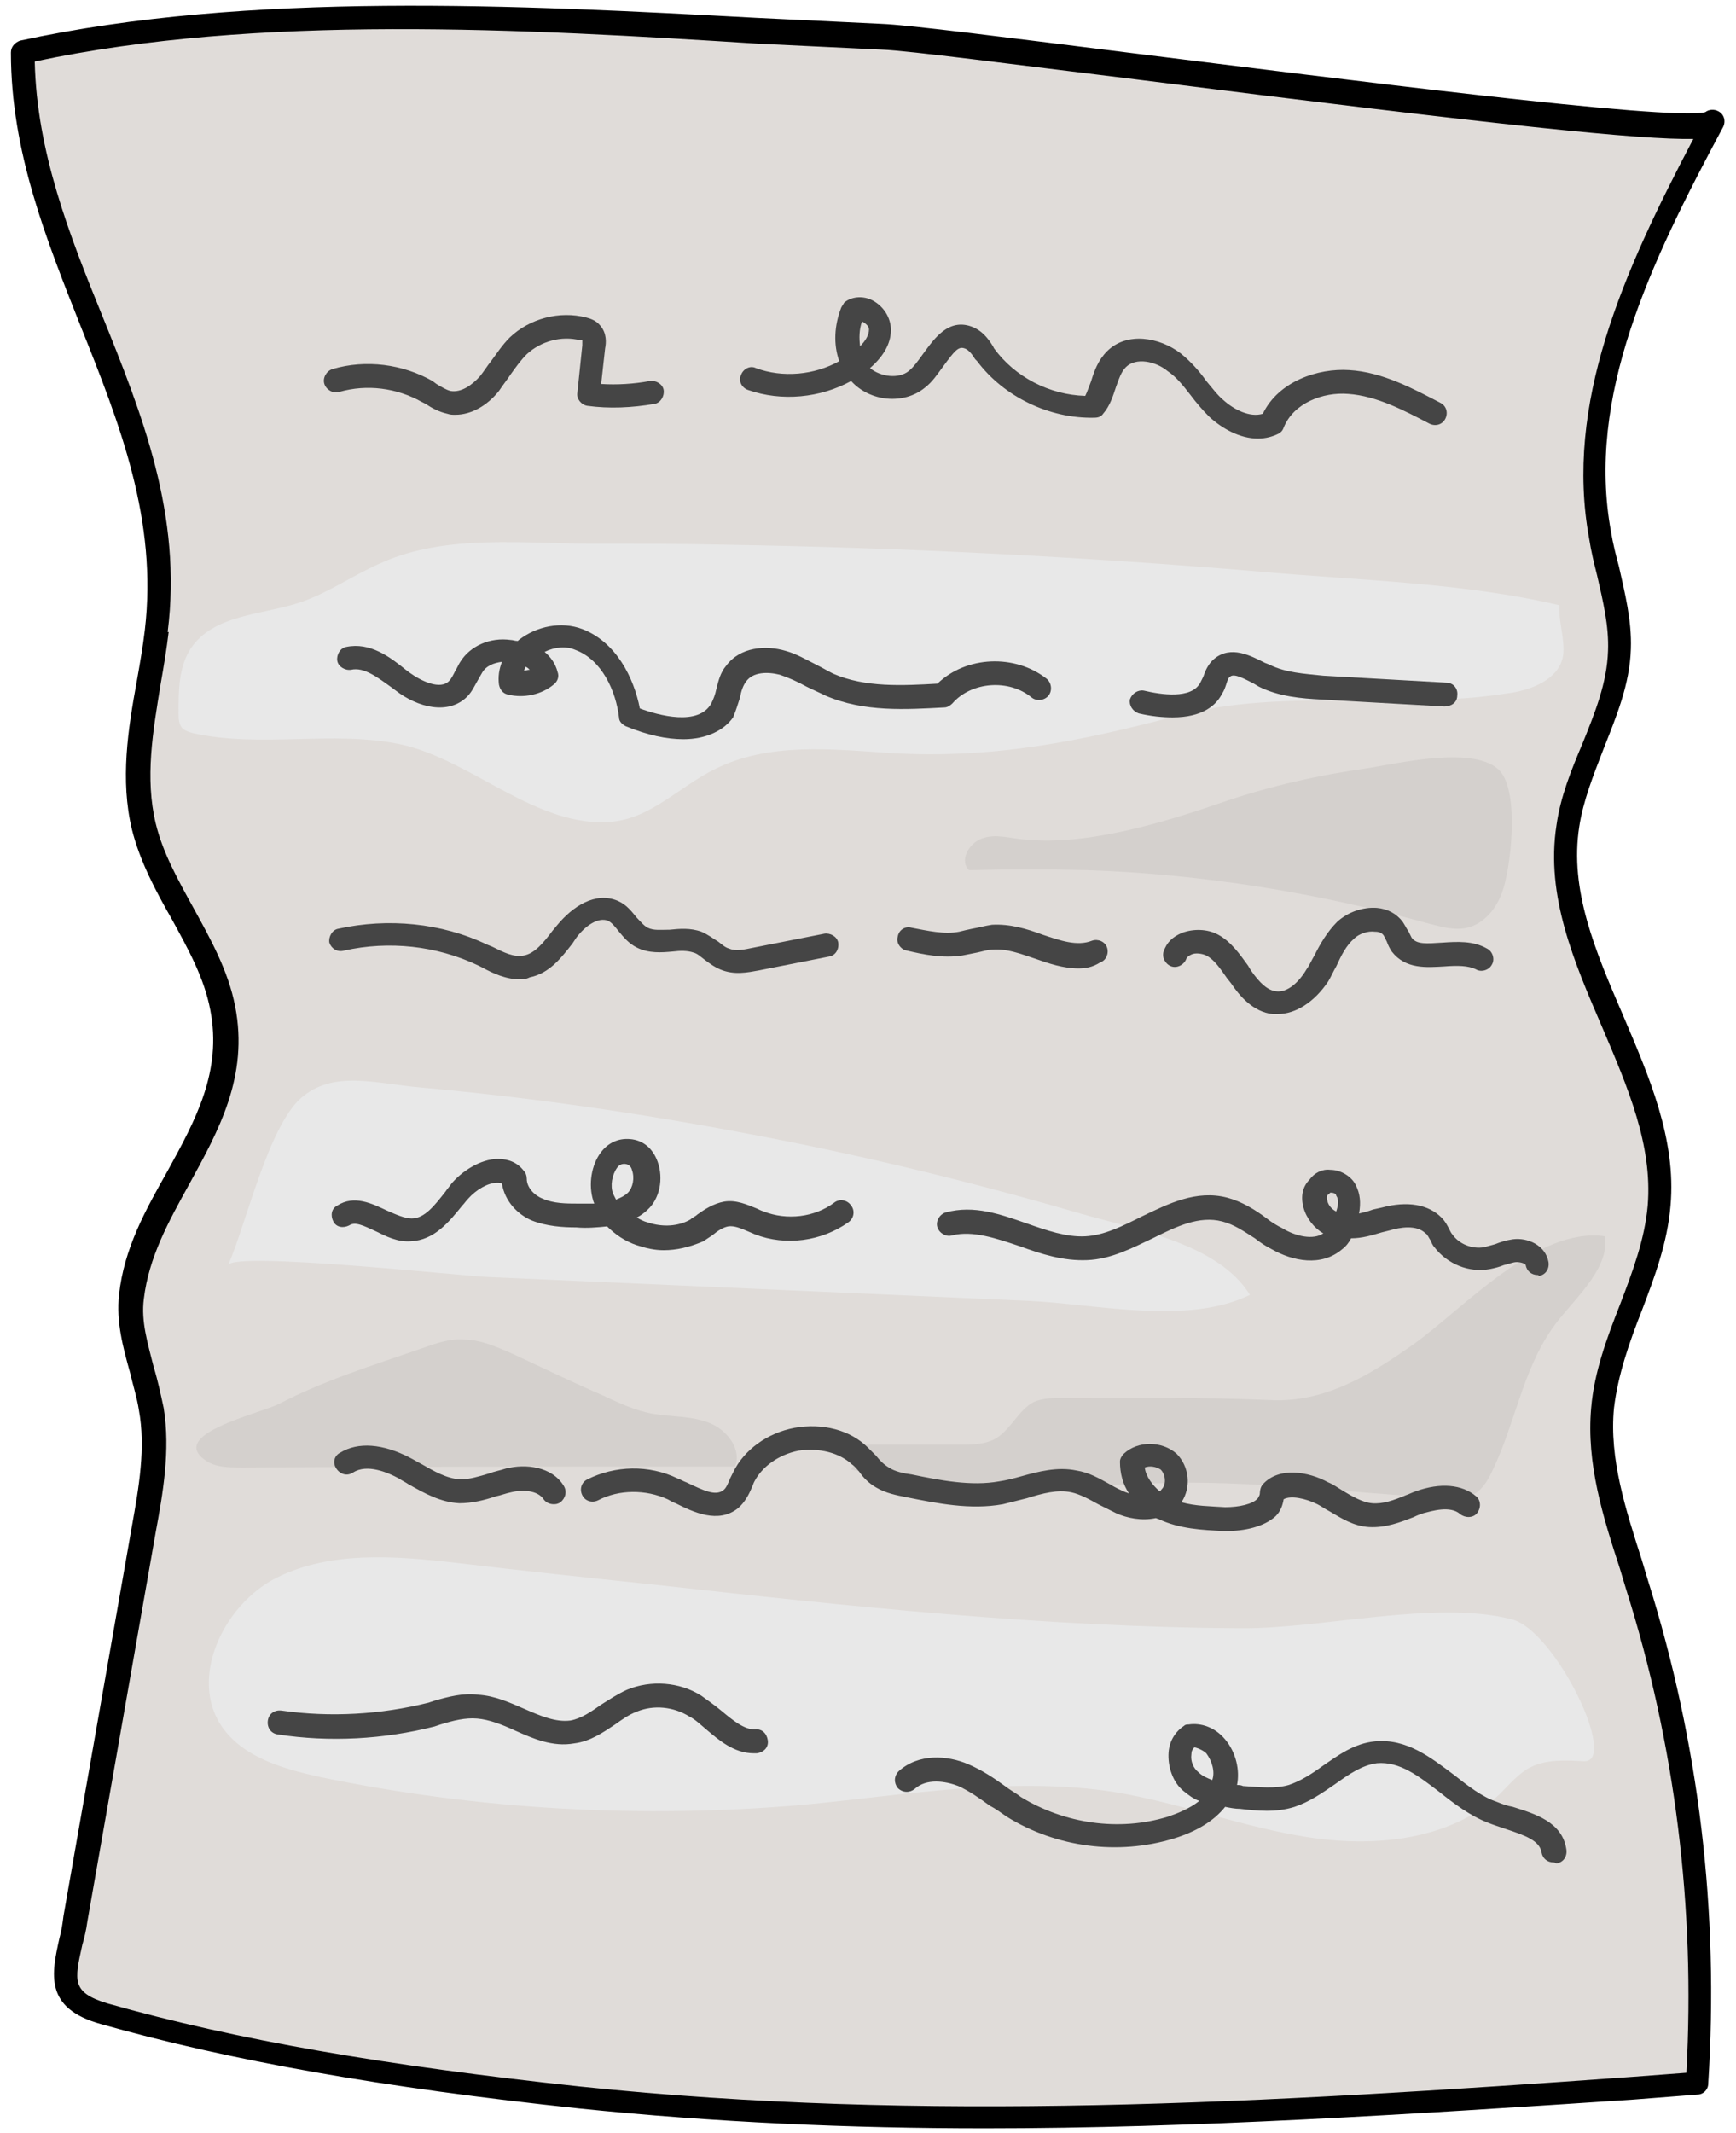 <?xml version="1.0" encoding="utf-8"?>
<!-- Generator: Adobe Illustrator 26.0.3, SVG Export Plug-In . SVG Version: 6.00 Build 0)  -->
<svg version="1.1" id="레이어_1" xmlns="http://www.w3.org/2000/svg" xmlns:xlink="http://www.w3.org/1999/xlink" x="0px"
	 y="0px" viewBox="0 0 175 215" style="enable-background:new 0 0 175 215;" xml:space="preserve">
<style type="text/css">
	.st0{fill:#E0DCD9;}
	.st1{fill:#E8E8E8;}
	.st2{fill:#D4D0CD;}
	.st3{fill:#454545;}
</style>
<g>
	<path class="st0" d="M15.8,63.6c-0.8,6.6-2.8,13.3-1.3,19.7c1.6,6.5,6.6,11.7,7.9,18.3c2.2,11.5-8,18.6-9.2,29.1
		c-0.4,3.8,1.4,7.5,2,11.3c0.7,4,0,8.1-0.7,12.1c-1.5,8.7-3.1,17.5-4.6,26.2c-0.8,4.4-1.5,8.7-2.3,13.1c-0.9,4.9-2.7,7.9,2.9,9.5
		c15.3,4.3,32.2,6.8,48,8.4c35.3,3.7,71,1.5,106.3-1c2.1-0.2,4.2-0.3,6.4-0.5c1.1-17-1-34.1-6.1-50.3c-1.8-5.8-4.1-11.7-3.5-17.8
		c0.7-7,5.1-13.3,5.7-20.4c1.1-13.2-11.2-25.1-9.2-38.2c0.9-6.1,5-11.6,5.2-17.7c0.1-3.9-1.3-7.7-2-11.6
		c-2.7-14.4,4.5-28.6,11.5-41.5c-1.3,2.3-75.8-8.3-83.9-8.7C61.4,2.3,29.2-0.7,2.3,5.2C2.2,26.1,18.3,42.1,15.8,63.6z"/>
	<path d="M99.3,214.5c-13.7,0-27.3-0.6-40.9-2c-19.8-2.1-35.1-4.8-48.2-8.5c-5.8-1.6-5-5.1-4.2-8.7c0.2-0.7,0.3-1.4,0.4-2.2
		l6.9-39.3c0.7-3.9,1.4-7.9,0.7-11.7c-0.2-1.3-0.6-2.5-0.9-3.8c-0.7-2.5-1.4-5.1-1.1-7.8c0.5-4.7,2.7-8.6,4.9-12.5
		c2.8-5.1,5.5-10,4.3-16.2c-0.6-3.2-2.2-6.1-3.9-9.2c-1.6-2.8-3.2-5.8-4-9c-1.2-5-0.4-10.1,0.5-15c0.3-1.7,0.6-3.4,0.8-5.1
		c1.3-11.1-2.5-20.7-6.5-30.7c-3.4-8.6-7-17.5-7-27.5c0-0.6,0.4-1,0.9-1.2c23-5,50.3-3.6,74.3-2.3c4.3,0.2,8.4,0.4,12.5,0.6
		c2.8,0.1,12.9,1.4,25.7,3c20.2,2.5,53.8,6.8,57.4,5.9c0.4-0.3,0.9-0.3,1.3-0.1c0.6,0.3,0.8,1,0.5,1.6l0,0c0,0,0,0,0,0
		c-7.4,13.8-13.8,27.2-11.3,40.8c0.2,1.2,0.5,2.4,0.8,3.5c0.6,2.7,1.3,5.4,1.2,8.3c-0.1,3.6-1.5,6.9-2.8,10.2c-1,2.6-2,5.1-2.4,7.7
		c-1,6.4,1.6,12.5,4.4,19c2.6,6.1,5.4,12.5,4.8,19.2c-0.3,3.7-1.6,7.2-2.9,10.6c-1.3,3.3-2.4,6.5-2.8,9.8
		c-0.5,5.1,1.2,10.3,2.8,15.3l0.6,2c5.2,16.5,7.2,33.5,6.1,50.8c0,0.6-0.5,1.1-1.1,1.1l-6.4,0.5C142,213.1,120.4,214.5,99.3,214.5z
		 M15.8,63.6l1.2,0.1c-0.2,1.7-0.5,3.5-0.8,5.2c-0.8,4.9-1.6,9.5-0.5,14.1c0.7,2.9,2.2,5.6,3.8,8.5c1.7,3.1,3.5,6.3,4.2,9.9
		c1.4,7.1-1.7,12.6-4.6,17.9c-2.1,3.8-4.1,7.4-4.6,11.6c-0.3,2.3,0.4,4.5,1,6.9c0.4,1.3,0.7,2.7,1,4.1c0.7,4.3-0.1,8.7-0.8,12.5
		l-6.9,39.3c-0.1,0.8-0.3,1.6-0.5,2.3c-0.8,3.6-1.1,4.8,2.5,5.9c13,3.7,28.2,6.3,47.8,8.4c34.6,3.6,68.5,1.7,106.1-1l5.3-0.4
		c0.9-16.6-1.1-33-6.1-48.8l-0.6-2c-1.7-5.2-3.4-10.6-2.9-16.2c0.3-3.6,1.6-7.1,2.9-10.4c1.3-3.4,2.5-6.6,2.8-10
		c0.5-6.1-2-11.9-4.6-18c-2.8-6.5-5.7-13.2-4.6-20.3c0.4-2.9,1.5-5.6,2.6-8.2c1.3-3.2,2.5-6.2,2.6-9.4c0.1-2.5-0.5-5-1.1-7.6
		c-0.3-1.2-0.6-2.4-0.8-3.7c-2.5-13.6,3.4-26.8,10.5-40.3c-5.2,0.1-19-1.3-56.2-6c-12.3-1.5-22.9-2.9-25.6-3
		c-4.1-0.2-8.3-0.4-12.5-0.6C52.7,2.9,26,1.4,3.5,6.2c0.2,9.1,3.5,17.5,6.8,25.6c4,9.9,8.1,20.1,6.6,31.9L15.8,63.6z M171.6,11.7
		C171.6,11.7,171.6,11.7,171.6,11.7C171.6,11.7,171.6,11.7,171.6,11.7z"/>
</g>
<g>
	<path class="st1" d="M23,127.5c0.6-1.4,23.6,1.1,26.2,1.2c9.1,0.4,18.1,0.8,27.2,1.2c9.1,0.4,18.1,0.8,27.2,1.2
		c6.8,0.3,16.1,2.5,22.4-0.6c-3.2-5.2-11.6-6.6-17.1-8.2c-11-3.2-22.1-5.9-33.3-8c-11-2.1-22.1-3.7-33.2-4.7
		c-4.6-0.4-8.8-1.8-12.1,1.1C27,113.7,24.8,123.4,23,127.5z"/>
</g>
<g>
	<path class="st2" d="M142.6,135.4c-4.5,3.2-9.1,6-14.6,5.7c-7-0.3-14-0.2-21-0.2c-0.9,0-1.9,0-2.8,0.4c-1.5,0.8-2.2,2.6-3.7,3.6
		c-1.1,0.7-2.5,0.7-3.8,0.7c-3.1,0-6.3,0-9.4,0c-0.5,0.8-1,1.7-1.5,2.5c10.4,2.5,20,1.8,30.5,1.4c9.7-0.4,19.9,1,29.6,1.5
		c0.9,0,1.8,0.1,2.5-0.3c1-0.5,1.6-1.5,2.1-2.6c2.2-4.6,3-9.9,5.9-14.1c1.8-2.7,5.9-5.9,5.4-9.4C155,123.6,147.6,131.8,142.6,135.4z
		"/>
</g>
<g>
	<path class="st2" d="M42.5,135.9c1.4-0.5,2.8-1,4.2-0.9c1.8,0,3.5,0.8,5.1,1.5c3,1.4,5.9,2.8,8.9,4.1c1.7,0.8,3.4,1.6,5.2,1.9
		c1.9,0.3,3.8,0.2,5.6,0.9s3.3,2.7,2.6,4.4c-16.6,0-33.2,0-49.7,0.1c-1.2,0-2.5,0-3.5-0.6c-4.3-2.7,5.2-4.8,7.2-5.8
		C32.7,139.1,37.6,137.6,42.5,135.9z"/>
</g>
<g>
	<path class="st1" d="M157.2,61c-0.1,1.6,0.5,3.2,0.4,4.8c-0.2,2.6-3.2,3.8-5.8,4.1c-10.9,1.7-22.3-0.6-33,2.2
		c-9.8,2.6-18.6,4.4-29,3.8c-6-0.4-12.3-1.1-17.7,1.6c-3.5,1.7-6.4,4.9-10.3,5.3c-7.6,0.8-14.3-6.3-21.5-7.8
		c-6.8-1.4-14,0.4-20.8-1.1c-0.4-0.1-0.7-0.2-1-0.4c-0.5-0.4-0.5-1.1-0.5-1.7c0-2.2,0-4.5,1.2-6.4c2.3-3.5,7.2-3.4,11.1-4.7
		c2.9-1,5.4-2.8,8.2-4c6.5-2.9,14.4-1.9,21.3-1.9c4.5,0,9,0,13.4,0.1c17.9,0.3,35.8,1.2,53.7,2.7C136.8,58.5,147.5,58.7,157.2,61z"
		/>
</g>
<g>
	<path class="st2" d="M109.7,87.7c11.6,0.4,23.2,2.3,34.4,5.4c1.2,0.3,2.5,0.7,3.8,0.4c1.7-0.4,2.9-1.9,3.5-3.5
		c0.9-2.4,1.8-10.1-0.2-12.3c-2.4-2.6-10.1-0.8-13.2-0.3c-5,0.7-9.9,1.8-14.6,3.4c-5.8,2-13.8,4.5-20.2,3.8
		c-1.4-0.1-2.8-0.6-4.2-0.1s-2.3,2.3-1.3,3.2C101.7,87.6,105.7,87.6,109.7,87.7z"/>
</g>
<g>
	<path class="st1" d="M65.9,159.7c-6.7-0.7-13.3-1.4-20-2.2c-6.1-0.7-12.6-1.2-18,1.5s-9,10.3-5.4,15.2c2.2,3,6.2,4.1,9.8,4.9
		c15.9,3.3,32.4,4.2,48.6,2.8c10.5-1,21-2.9,31.4-1.3c6.7,1.1,13.1,3.6,19.8,4.6c6.7,1,14.2,0.2,19.1-4.4c1-1,1.9-2.1,3.1-2.7
		c1.6-0.8,3.5-0.7,5.3-0.6c3.7,0.3-2.8-13.2-7.2-14.3c-7.7-2-19.3,1-27.4,0.9C105.4,164,85.7,161.9,65.9,159.7z"/>
</g>
<g>
	<path class="st3" d="M45.9,41.8c-0.3,0-0.5,0-0.8-0.1c-0.9-0.2-1.6-0.6-2.2-1l-0.4-0.2c-2.5-1.4-5.5-1.8-8.3-1
		c-0.6,0.2-1.3-0.2-1.5-0.8c-0.2-0.6,0.2-1.3,0.8-1.5c3.4-1,7.1-0.5,10.1,1.2l0.4,0.3c0.5,0.3,1,0.6,1.4,0.7c1.1,0.2,2.2-0.6,3-1.5
		c0.4-0.5,0.7-1,1.1-1.5c0.6-0.8,1.1-1.6,1.9-2.4c2-1.9,5-2.7,7.7-2c0.4,0.1,1,0.3,1.4,0.8c0.7,0.8,0.6,1.8,0.5,2.3l-0.4,3.6
		c1.6,0.1,3.3,0,4.9-0.3c0.6-0.1,1.3,0.3,1.4,0.9c0.1,0.6-0.3,1.3-0.9,1.4c-2.3,0.4-4.6,0.5-6.8,0.2c-0.6-0.1-1.1-0.7-1-1.3l0.5-4.8
		c0-0.2,0-0.4,0-0.5c0,0,0,0,0,0c0,0-0.1,0-0.2,0c-1.9-0.5-4,0.1-5.4,1.4c-0.6,0.6-1.1,1.3-1.6,2c-0.4,0.6-0.8,1.1-1.2,1.7
		C49.1,40.9,47.5,41.8,45.9,41.8z"/>
</g>
<g>
	<path class="st3" d="M126.8,44.2c-1.8,0-3.6-1-4.9-2.2c-0.7-0.7-1.3-1.4-1.9-2.2c-0.7-0.9-1.4-1.8-2.3-2.4c-1.2-1-3.2-1.4-4.2-0.4
		c-0.5,0.5-0.7,1.2-1,2c-0.3,0.9-0.6,1.9-1.3,2.7c-0.2,0.3-0.5,0.4-0.9,0.4c-4.5,0.1-9.1-2.1-11.8-5.7l-0.2-0.2
		c-0.3-0.5-0.7-1-1.1-1.1c-0.6-0.2-1,0.3-2.1,1.8c-0.6,0.8-1.1,1.6-1.9,2.2c-2.1,1.7-5.5,1.4-7.4-0.7c-3.1,1.7-7,2.1-10.4,0.9
		c-0.6-0.2-1-0.9-0.7-1.5c0.2-0.6,0.9-1,1.5-0.7c2.7,1,5.9,0.7,8.4-0.7c-0.6-1.7-0.5-3.6,0.2-5.4c0.1-0.2,0.2-0.3,0.3-0.5
		c0.7-0.6,1.8-0.7,2.7-0.3c1.1,0.5,1.9,1.6,2,2.8c0.1,1.4-0.6,2.8-2.1,4.1c1.1,0.9,2.9,1.1,3.9,0.3c0.5-0.4,1-1.1,1.5-1.8
		c1.1-1.5,2.5-3.5,4.8-2.7c1.1,0.4,1.7,1.2,2.2,2l0.1,0.2c2.1,2.9,5.6,4.7,9.2,4.8c0.2-0.4,0.4-1,0.6-1.5c0.3-1,0.7-2.1,1.6-3
		c2-2,5.3-1.4,7.4,0.2c1,0.8,1.9,1.8,2.6,2.8c0.6,0.7,1.1,1.4,1.7,1.9c1.1,1,2.7,1.8,4,1.4c1.6-3.3,5.6-4.6,8.7-4.4
		c3.4,0.2,6.5,1.9,9.2,3.3c0.6,0.3,0.8,1,0.5,1.6c-0.3,0.6-1,0.8-1.6,0.5c-2.5-1.3-5.3-2.8-8.2-3c-2.5-0.2-5.5,0.9-6.5,3.4
		c-0.1,0.3-0.3,0.5-0.5,0.6C128.3,44,127.6,44.2,126.8,44.2z M86.9,32.4c-0.3,0.8-0.3,1.7-0.2,2.5c0.5-0.5,0.9-1.1,0.9-1.7
		C87.6,32.9,87.3,32.6,86.9,32.4C87,32.4,87,32.4,86.9,32.4z"/>
</g>
<g>
	<path class="st3" d="M68.9,74.5c-1.7,0-3.6-0.4-5.8-1.3c-0.4-0.2-0.7-0.5-0.7-0.9c-0.3-2.6-1.7-5.8-4.4-6.8
		c-0.9-0.4-2.1-0.3-3.1,0.2c0.6,0.5,1.1,1.2,1.3,2c0.2,0.5,0,1-0.4,1.3c-1.2,1-3,1.4-4.6,1c-0.5-0.1-0.8-0.5-0.9-1
		c-0.1-0.8,0-1.5,0.3-2.3c-0.8,0.1-1.6,0.4-2,1.1c-0.1,0.2-0.3,0.5-0.4,0.7c-0.3,0.5-0.6,1.2-1.1,1.7c-1.9,1.9-5,1.1-7.2-0.6
		l-0.4-0.3c-1.4-1-2.8-2.1-4.1-1.8c-0.6,0.1-1.3-0.3-1.4-0.9c-0.1-0.6,0.3-1.3,0.9-1.4c2.4-0.5,4.4,1,6,2.3l0.4,0.3
		c1.1,0.8,3.1,1.8,4,0.8c0.2-0.2,0.4-0.6,0.6-1c0.2-0.3,0.3-0.6,0.5-0.9c1-1.6,3-2.5,5.1-2.2c0.2,0,0.4,0.1,0.7,0.1
		c0,0,0.1-0.1,0.1-0.1c1.8-1.4,4.3-1.9,6.4-1.1c3.4,1.3,5.2,4.9,5.8,8c1.9,0.7,5.9,1.8,7.2-0.5c0.2-0.4,0.4-0.9,0.5-1.4
		c0.2-0.8,0.4-1.7,1-2.4c1.4-1.9,4-2.1,6-1.5c1.1,0.3,2.1,0.9,3.1,1.4c0.6,0.3,1.1,0.6,1.7,0.9c3.2,1.4,7,1.2,10.5,1
		c2.9-2.8,7.8-3,11-0.5c0.5,0.4,0.6,1.2,0.2,1.7c-0.4,0.5-1.2,0.6-1.7,0.2c-2.3-1.9-6.1-1.6-8,0.6c-0.2,0.2-0.5,0.4-0.8,0.4
		c-3.8,0.2-8.1,0.5-12-1.2c-0.6-0.3-1.3-0.6-1.9-0.9c-0.9-0.5-1.8-0.9-2.7-1.2c-1.2-0.3-2.7-0.3-3.4,0.7c-0.3,0.4-0.5,1-0.6,1.6
		c-0.2,0.6-0.4,1.3-0.7,2C73,73.6,71.2,74.5,68.9,74.5z M53,67.2c-0.1,0.1-0.1,0.3-0.2,0.4c0.2,0,0.4-0.1,0.6-0.1
		C53.3,67.4,53.2,67.3,53,67.2z"/>
</g>
<g>
	<path class="st3" d="M118.2,72.3c-1,0-2.1-0.1-3.4-0.4c-0.6-0.2-1-0.8-0.9-1.4c0.2-0.6,0.8-1,1.4-0.9c1.7,0.4,4.8,0.9,5.7-0.8
		c0.1-0.2,0.2-0.4,0.3-0.6c0.2-0.6,0.5-1.3,1.1-1.8c1.7-1.4,3.7-0.3,5.1,0.4L128,67c1.6,0.8,3.5,0.9,5.4,1.1l12.4,0.7
		c0.7,0,1.2,0.6,1.1,1.3c0,0.7-0.6,1.1-1.3,1.1l-12.4-0.7c-2-0.1-4.3-0.3-6.3-1.3l-0.5-0.3c-0.8-0.4-2-1.1-2.4-0.7
		c-0.2,0.1-0.3,0.5-0.4,0.8c-0.1,0.3-0.2,0.6-0.4,0.9C122.6,71.1,121.2,72.3,118.2,72.3z"/>
</g>
<g>
	<path class="st3" d="M52.4,98.7c-1.4,0-2.7-0.6-3.8-1.2l-0.4-0.2c-4.2-2-9-2.5-13.5-1.5C34,96,33.4,95.6,33.2,95
		c-0.1-0.6,0.3-1.3,0.9-1.4c5-1.1,10.4-0.6,15,1.6l0.5,0.2c1.2,0.6,2.2,1.1,3.2,0.9c1.1-0.2,2-1.3,2.9-2.5l0.5-0.6
		c1.5-1.8,3.8-3.4,6.1-2.4c0.9,0.4,1.4,1.1,1.9,1.7c0.4,0.4,0.7,0.8,1.1,1c0.6,0.3,1.3,0.2,2.2,0.2c1-0.1,2.1-0.2,3.2,0.2
		c0.7,0.3,1.2,0.7,1.7,1c0.4,0.3,0.7,0.6,1.1,0.7c0.7,0.3,1.5,0.1,2.5-0.1l7.1-1.4c0.6-0.1,1.3,0.3,1.4,0.9c0.1,0.7-0.3,1.3-0.9,1.4
		l-7.1,1.4c-1.1,0.2-2.5,0.5-3.9-0.1c-0.7-0.3-1.2-0.7-1.6-1c-0.4-0.3-0.7-0.6-1.1-0.7c-0.6-0.2-1.3-0.2-2.1-0.1
		c-1.1,0.1-2.4,0.2-3.6-0.4c-0.8-0.4-1.3-1-1.8-1.6c-0.4-0.5-0.7-0.9-1.1-1.1c-1-0.4-2.3,0.5-3.2,1.7l-0.4,0.6
		c-1.1,1.4-2.3,3-4.3,3.4C53,98.7,52.7,98.7,52.4,98.7z"/>
</g>
<g>
	<path class="st3" d="M108.7,97.6c-1.5,0-3-0.5-4.4-1c-1.5-0.5-2.8-1-4.2-0.9c-0.5,0-1.1,0.2-1.6,0.3c-0.5,0.1-1,0.2-1.5,0.3
		c-2,0.3-3.9-0.1-5.6-0.5c-0.6-0.1-1.1-0.8-0.9-1.4c0.1-0.7,0.8-1.1,1.4-0.9c1.6,0.3,3.3,0.7,4.8,0.4c0.4-0.1,0.8-0.2,1.3-0.3
		c0.6-0.1,1.3-0.3,2-0.4c1.8-0.1,3.5,0.4,5.1,1c1.8,0.6,3.5,1.2,5,0.6c0.6-0.2,1.3,0.1,1.5,0.7c0.2,0.6-0.1,1.3-0.7,1.5
		C110.1,97.5,109.4,97.6,108.7,97.6z"/>
</g>
<g>
	<path class="st3" d="M128.8,102.2c-0.2,0-0.3,0-0.5,0c-2-0.2-3.4-1.9-4.2-3.1l-0.4-0.5c-0.7-1-1.3-1.9-2.1-2.3
		c-0.4-0.2-1.1-0.3-1.5-0.1c-0.2,0.1-0.4,0.2-0.5,0.4c-0.2,0.6-0.9,1-1.5,0.8c-0.6-0.2-1-0.9-0.8-1.5c0.3-0.9,0.9-1.5,1.9-1.9
		c1.1-0.4,2.5-0.4,3.6,0.2c1.3,0.7,2.2,2,3,3.1l0.3,0.5c0.9,1.3,1.7,2,2.5,2.1c1.2,0.2,2.4-1,3.1-2.2c0.3-0.4,0.5-0.9,0.8-1.4
		c0.6-1.2,1.3-2.4,2.3-3.4c1.1-1,2.6-1.5,4-1.4c1.1,0.1,2,0.6,2.6,1.4c0.2,0.3,0.4,0.7,0.6,1c0.1,0.2,0.2,0.4,0.3,0.6
		c0.5,0.7,1.5,0.6,3.1,0.5c1.5-0.1,3.1-0.2,4.5,0.6c0.6,0.3,0.8,1.1,0.5,1.6c-0.3,0.6-1.1,0.8-1.6,0.5c-0.8-0.4-1.9-0.4-3.2-0.3
		c-1.8,0.1-3.9,0.3-5.3-1.5c-0.2-0.3-0.4-0.7-0.5-1c-0.1-0.2-0.2-0.4-0.3-0.6c-0.2-0.3-0.5-0.4-0.9-0.4c-0.7-0.1-1.6,0.2-2.1,0.7
		c-0.8,0.7-1.3,1.7-1.8,2.8c-0.3,0.5-0.5,1-0.8,1.5C132.5,101,130.6,102.2,128.8,102.2z"/>
</g>
<g>
	<path class="st3" d="M66.9,126c-0.9,0-1.8-0.2-2.7-0.5c-1.2-0.4-2.2-1.1-3-1.9c-1,0.1-2.1,0.2-3.1,0.1c-1.3,0-3-0.1-4.5-0.7
		c-1.4-0.6-2.7-1.9-3-3.7c-0.1-0.1-0.3-0.1-0.5-0.1c0,0,0,0,0,0c-0.9,0-2.1,0.7-2.9,1.6c-0.2,0.2-0.4,0.5-0.6,0.7
		c-1.3,1.6-2.8,3.5-5.2,3.6c-1.3,0.1-2.5-0.5-3.5-1c-1.3-0.6-2.1-1-2.7-0.6c-0.6,0.3-1.3,0.2-1.6-0.4c-0.3-0.6-0.2-1.3,0.4-1.6
		c1.7-1.1,3.5-0.2,5,0.5c0.9,0.4,1.8,0.8,2.5,0.8c1.3,0,2.3-1.3,3.4-2.7c0.2-0.3,0.4-0.5,0.6-0.8c1-1.2,2.9-2.5,4.7-2.5c0,0,0,0,0,0
		c1.1,0,2,0.4,2.6,1.2c0.2,0.2,0.3,0.5,0.3,0.8c0,0.9,0.8,1.7,1.6,2c1.1,0.5,2.4,0.5,3.6,0.5c0.5,0,1.1,0,1.6,0
		c0-0.1-0.1-0.2-0.1-0.3c-0.5-1.6-0.2-3.6,0.8-4.9c0.7-0.9,1.7-1.4,2.9-1.3c1.3,0.1,2.3,0.9,2.8,2.3c0.6,1.7,0.2,3.7-1,4.8
		c-0.3,0.3-0.7,0.6-1.1,0.8c0.3,0.2,0.7,0.4,1.1,0.5c1.5,0.5,3.1,0.4,4.3-0.3c0.2-0.2,0.5-0.3,0.7-0.5c0.7-0.5,1.6-1.1,2.7-1.3
		c1.2-0.2,2.3,0.3,3.3,0.7c0.2,0.1,0.4,0.2,0.7,0.3c2.3,0.9,5.1,0.6,7.1-0.9c0.5-0.4,1.3-0.3,1.7,0.3c0.4,0.5,0.3,1.3-0.3,1.7
		c-2.7,1.9-6.3,2.4-9.4,1.2c-0.2-0.1-0.5-0.2-0.7-0.3c-0.7-0.3-1.4-0.6-2-0.5c-0.5,0.1-1,0.4-1.6,0.9c-0.3,0.2-0.6,0.4-0.9,0.6
		C69.5,125.7,68.2,126,66.9,126z M62.9,117.3c-0.2,0-0.5,0.1-0.7,0.4c-0.5,0.7-0.7,1.8-0.4,2.6c0.1,0.2,0.2,0.4,0.3,0.6
		c0.5-0.2,0.9-0.4,1.2-0.7c0.5-0.5,0.7-1.5,0.4-2.3C63.6,117.5,63.3,117.3,62.9,117.3C63,117.3,63,117.3,62.9,117.3z"/>
</g>
<g>
	<path class="st3" d="M155,128.5c-0.6,0-1.1-0.4-1.2-1c0-0.1-0.4-0.3-0.9-0.3c-0.4,0-0.8,0.2-1.3,0.3c-0.5,0.2-0.9,0.3-1.4,0.4
		c-2.1,0.4-4.3-0.5-5.6-2.2c-0.2-0.2-0.3-0.5-0.4-0.7c-0.2-0.3-0.3-0.6-0.5-0.7c-0.9-0.9-2.6-0.6-3.6-0.3l-0.8,0.2
		c-1,0.3-2,0.6-3.1,0.6c-0.2,0.4-0.5,0.8-0.9,1.1c-2.1,1.8-5,1.2-7.1,0c-0.6-0.3-1.2-0.7-1.7-1.1c-1.1-0.7-2.1-1.4-3.3-1.7
		c-2.3-0.6-4.6,0.5-7,1.7c-2.1,1-4.2,2.1-6.6,2.2c-2.4,0.1-4.6-0.6-6.8-1.4c-2.4-0.8-4.7-1.6-6.8-1.1c-0.6,0.2-1.3-0.2-1.5-0.8
		c-0.2-0.6,0.2-1.3,0.8-1.5c2.9-0.8,5.6,0.2,8.2,1.1c2,0.7,4,1.4,5.9,1.3c1.9-0.1,3.7-1,5.7-2c2.7-1.3,5.5-2.7,8.6-1.9
		c1.5,0.4,2.8,1.2,4,2.1c0.5,0.4,1,0.7,1.6,1c1.3,0.8,3.1,1.2,4.1,0.5c-0.9-0.5-1.7-1.5-2-2.6c-0.3-1.1-0.1-2.1,0.6-2.8
		c0.5-0.7,1.3-1.1,2.1-1c1.1,0,2.2,0.7,2.6,1.6c0.4,0.8,0.5,1.7,0.3,2.8c0.4-0.1,0.9-0.2,1.4-0.4l0.9-0.2c2.6-0.7,4.7-0.3,6,1
		c0.4,0.4,0.6,0.8,0.8,1.2c0.1,0.2,0.2,0.4,0.3,0.5c0.7,1,2,1.5,3.2,1.3c0.4-0.1,0.7-0.2,1.1-0.3c0.5-0.2,1.1-0.4,1.8-0.5
		c1.5-0.2,3.3,0.6,3.6,2.3c0.1,0.7-0.3,1.3-1,1.4C155.1,128.5,155.1,128.5,155,128.5z M134.2,120.2c0,0-0.1,0-0.1,0
		c-0.1,0.1-0.1,0.1-0.2,0.2c-0.1,0-0.2,0.2-0.1,0.6c0.1,0.5,0.5,0.9,0.9,1.1c0.2-0.6,0.3-1.2,0-1.6
		C134.7,120.3,134.4,120.2,134.2,120.2z"/>
</g>
<g>
	<path class="st3" d="M55.8,151.6c-0.4,0-0.8-0.2-1-0.5c-0.6-0.9-2.1-1-3.3-0.7c-0.5,0.1-1,0.3-1.5,0.4c-1.2,0.4-2.4,0.7-3.7,0.7
		c-1.9-0.1-3.5-1-5.1-1.9c-0.3-0.2-0.7-0.4-1-0.6c-1.1-0.6-3.2-1.5-4.6-0.6c-0.6,0.4-1.3,0.2-1.7-0.4c-0.4-0.6-0.2-1.3,0.4-1.6
		c1.8-1.1,4.3-0.9,7,0.5c0.4,0.2,0.7,0.4,1.1,0.6c1.4,0.8,2.6,1.5,4,1.6c0.9,0,1.9-0.3,2.9-0.6c0.5-0.2,1.1-0.3,1.7-0.5
		c2-0.5,4.6-0.2,5.8,1.7c0.4,0.6,0.2,1.3-0.3,1.7C56.2,151.6,56,151.6,55.8,151.6z"/>
</g>
<g>
	<path class="st3" d="M123.7,154.3c-0.1,0-0.3,0-0.4,0c-2-0.1-4.4-0.2-6.5-1.2c-0.1,0-0.2-0.1-0.3-0.1c-1.4,0.3-2.9,0-4-0.5
		c-0.6-0.3-1.2-0.6-1.8-0.9c-0.9-0.5-1.8-1-2.7-1.2c-1.4-0.3-2.9,0.1-4.5,0.6c-0.8,0.2-1.6,0.4-2.4,0.6c-3.3,0.6-6.7-0.1-9.7-0.7
		c-1-0.2-2.1-0.4-3.1-1c-0.7-0.4-1.3-1-1.7-1.6c-0.2-0.2-0.4-0.5-0.7-0.7c-1.3-1.2-3.3-1.7-5.4-1.4c-2,0.4-3.7,1.6-4.5,3.2l-0.2,0.5
		c-0.3,0.7-0.7,1.5-1.4,2.1c-2,1.6-4.5,0.4-6.3-0.5c-0.3-0.1-0.6-0.3-0.8-0.4c-2.2-1-4.9-1-7,0.1c-0.6,0.3-1.3,0.1-1.6-0.5
		c-0.3-0.6-0.1-1.3,0.5-1.6c2.8-1.4,6.2-1.5,9.1-0.1c0.3,0.1,0.6,0.3,0.9,0.4c1.7,0.8,2.9,1.4,3.7,0.8c0.3-0.2,0.5-0.7,0.7-1.2
		c0.1-0.2,0.2-0.4,0.3-0.6c1.1-2.3,3.5-4,6.2-4.5c2.8-0.5,5.6,0.2,7.4,2c0.3,0.3,0.5,0.5,0.8,0.8c0.4,0.5,0.8,0.9,1.3,1.2
		c0.6,0.4,1.5,0.6,2.3,0.7c2.9,0.6,6,1.2,8.8,0.7c0.7-0.1,1.5-0.3,2.2-0.5c1.8-0.5,3.7-1,5.6-0.6c1.3,0.2,2.3,0.8,3.4,1.4
		c0.5,0.3,1.1,0.6,1.6,0.8c0.1,0,0.2,0.1,0.3,0.1c-0.6-0.9-0.9-2-0.9-3.2c0-0.3,0.2-0.6,0.4-0.8c1.4-1.3,3.8-1.3,5.3,0
		c1.3,1.3,1.5,3.4,0.5,4.9c1.4,0.4,2.9,0.4,4.4,0.5c1.4,0,2.8-0.3,3.3-0.9c0.1-0.2,0.2-0.3,0.2-0.5c0-0.3,0.1-0.7,0.3-0.9
		c1.6-1.8,4.6-1.3,6.6-0.2c0.5,0.2,0.9,0.5,1.4,0.8c1,0.6,2,1.2,3,1.3c1.1,0.1,2.2-0.3,3.4-0.8c0.3-0.1,0.7-0.3,1-0.4
		c2.5-0.9,4.7-0.7,6.1,0.5c0.5,0.4,0.5,1.2,0.1,1.7c-0.4,0.5-1.2,0.5-1.7,0.1c-1-0.9-2.9-0.3-3.7-0.1c-0.3,0.1-0.6,0.2-1,0.4
		c-1.3,0.5-2.8,1.1-4.5,1c-1.6-0.1-2.8-0.9-4-1.6c-0.4-0.2-0.8-0.5-1.2-0.7c-1.2-0.6-2.7-0.9-3.4-0.5c-0.1,0.6-0.3,1.2-0.8,1.7
		C127.4,153.9,125.4,154.3,123.7,154.3z M115.4,147.9c0.1,0.9,0.8,1.8,1.5,2.4c0.1,0,0.1-0.1,0.2-0.2c0.5-0.5,0.4-1.5-0.1-2
		C116.5,147.8,115.9,147.7,115.4,147.9z"/>
</g>
<g>
	<path class="st3" d="M76,176.7c-2,0-3.5-1.3-4.8-2.4c-0.6-0.5-1.1-1-1.7-1.3c-1.6-1-3.6-1.2-5.3-0.5c-0.8,0.3-1.5,0.8-2.2,1.3
		c-1.2,0.8-2.5,1.7-4.1,1.9c-2.2,0.4-4.2-0.5-6-1.3c-1.3-0.6-2.6-1.1-3.8-1.2c-1.2-0.1-2.4,0.2-3.7,0.6l-0.6,0.2
		c-5.1,1.3-10.6,1.6-15.8,0.8c-0.7-0.1-1.1-0.7-1-1.4c0.1-0.7,0.7-1.1,1.4-1c4.9,0.7,10,0.4,14.8-0.8l0.6-0.2
		c1.4-0.4,2.9-0.8,4.4-0.6c1.7,0.1,3.2,0.8,4.6,1.4c1.6,0.7,3.2,1.4,4.7,1.2c1.1-0.2,2.1-0.9,3.1-1.6c0.8-0.5,1.7-1.1,2.6-1.5
		c2.4-1,5.3-0.8,7.5,0.6c0.7,0.5,1.4,1,2,1.5c1.2,1,2.3,1.9,3.4,1.9c0.7-0.1,1.2,0.4,1.3,1.1c0.1,0.7-0.4,1.2-1.1,1.3
		C76.2,176.7,76.1,176.7,76,176.7z"/>
</g>
<g>
	<path class="st3" d="M156.6,187.7c-0.6,0-1.1-0.4-1.2-1c-0.2-1.2-1.6-1.7-3.7-2.4c-0.6-0.2-1.2-0.4-1.7-0.6
		c-1.8-0.7-3.4-1.9-4.9-3.1c-2.1-1.6-4-3.1-6.3-2.9c-1.5,0.2-2.8,1.1-4.2,2.1c-1.3,0.9-2.6,1.8-4.1,2.3c-1.9,0.6-3.8,0.4-5.5,0.2
		c-0.5,0-1-0.1-1.5-0.2c-1.1,1.4-2.9,2.5-5.2,3.2c-5.6,1.7-11.8,0.9-16.8-2.2c-0.6-0.4-1.1-0.8-1.7-1.1c-1.1-0.8-2.1-1.5-3.2-2
		c-1.3-0.5-3.2-0.8-4.4,0.3c-0.5,0.4-1.2,0.4-1.7-0.1c-0.4-0.5-0.4-1.2,0.1-1.7c2-1.8,4.9-1.6,7-0.7c1.4,0.6,2.6,1.4,3.7,2.2
		c0.5,0.4,1.1,0.7,1.6,1.1c4.4,2.7,9.9,3.5,14.8,2c0.9-0.3,2.2-0.8,3.2-1.6c-0.6-0.2-1.1-0.6-1.6-1c-1.1-0.9-1.6-2.5-1.5-3.9
		c0.1-1.2,0.7-2.1,1.6-2.7c0.1-0.1,0.3-0.1,0.4-0.1c1.3-0.2,2.7,0.3,3.7,1.5c1.1,1.3,1.5,3.1,1.2,4.6c0.2,0,0.4,0,0.6,0.1
		c1.6,0.1,3.2,0.3,4.6-0.1c1.2-0.4,2.3-1.1,3.4-1.9c1.6-1.1,3.2-2.3,5.3-2.5c3.2-0.3,5.6,1.6,8,3.4c1.4,1.1,2.8,2.2,4.3,2.7
		c0.5,0.2,1,0.4,1.6,0.5c2.2,0.7,5,1.5,5.4,4.3c0.1,0.7-0.3,1.3-1,1.4C156.7,187.7,156.7,187.7,156.6,187.7z M120.4,176.1
		c-0.2,0.2-0.3,0.4-0.3,0.7c-0.1,0.7,0.2,1.4,0.7,1.8c0.4,0.4,0.9,0.6,1.4,0.8c0.3-0.8,0-1.9-0.6-2.7
		C121.4,176.5,120.9,176.2,120.4,176.1z"/>
</g>
</svg>
